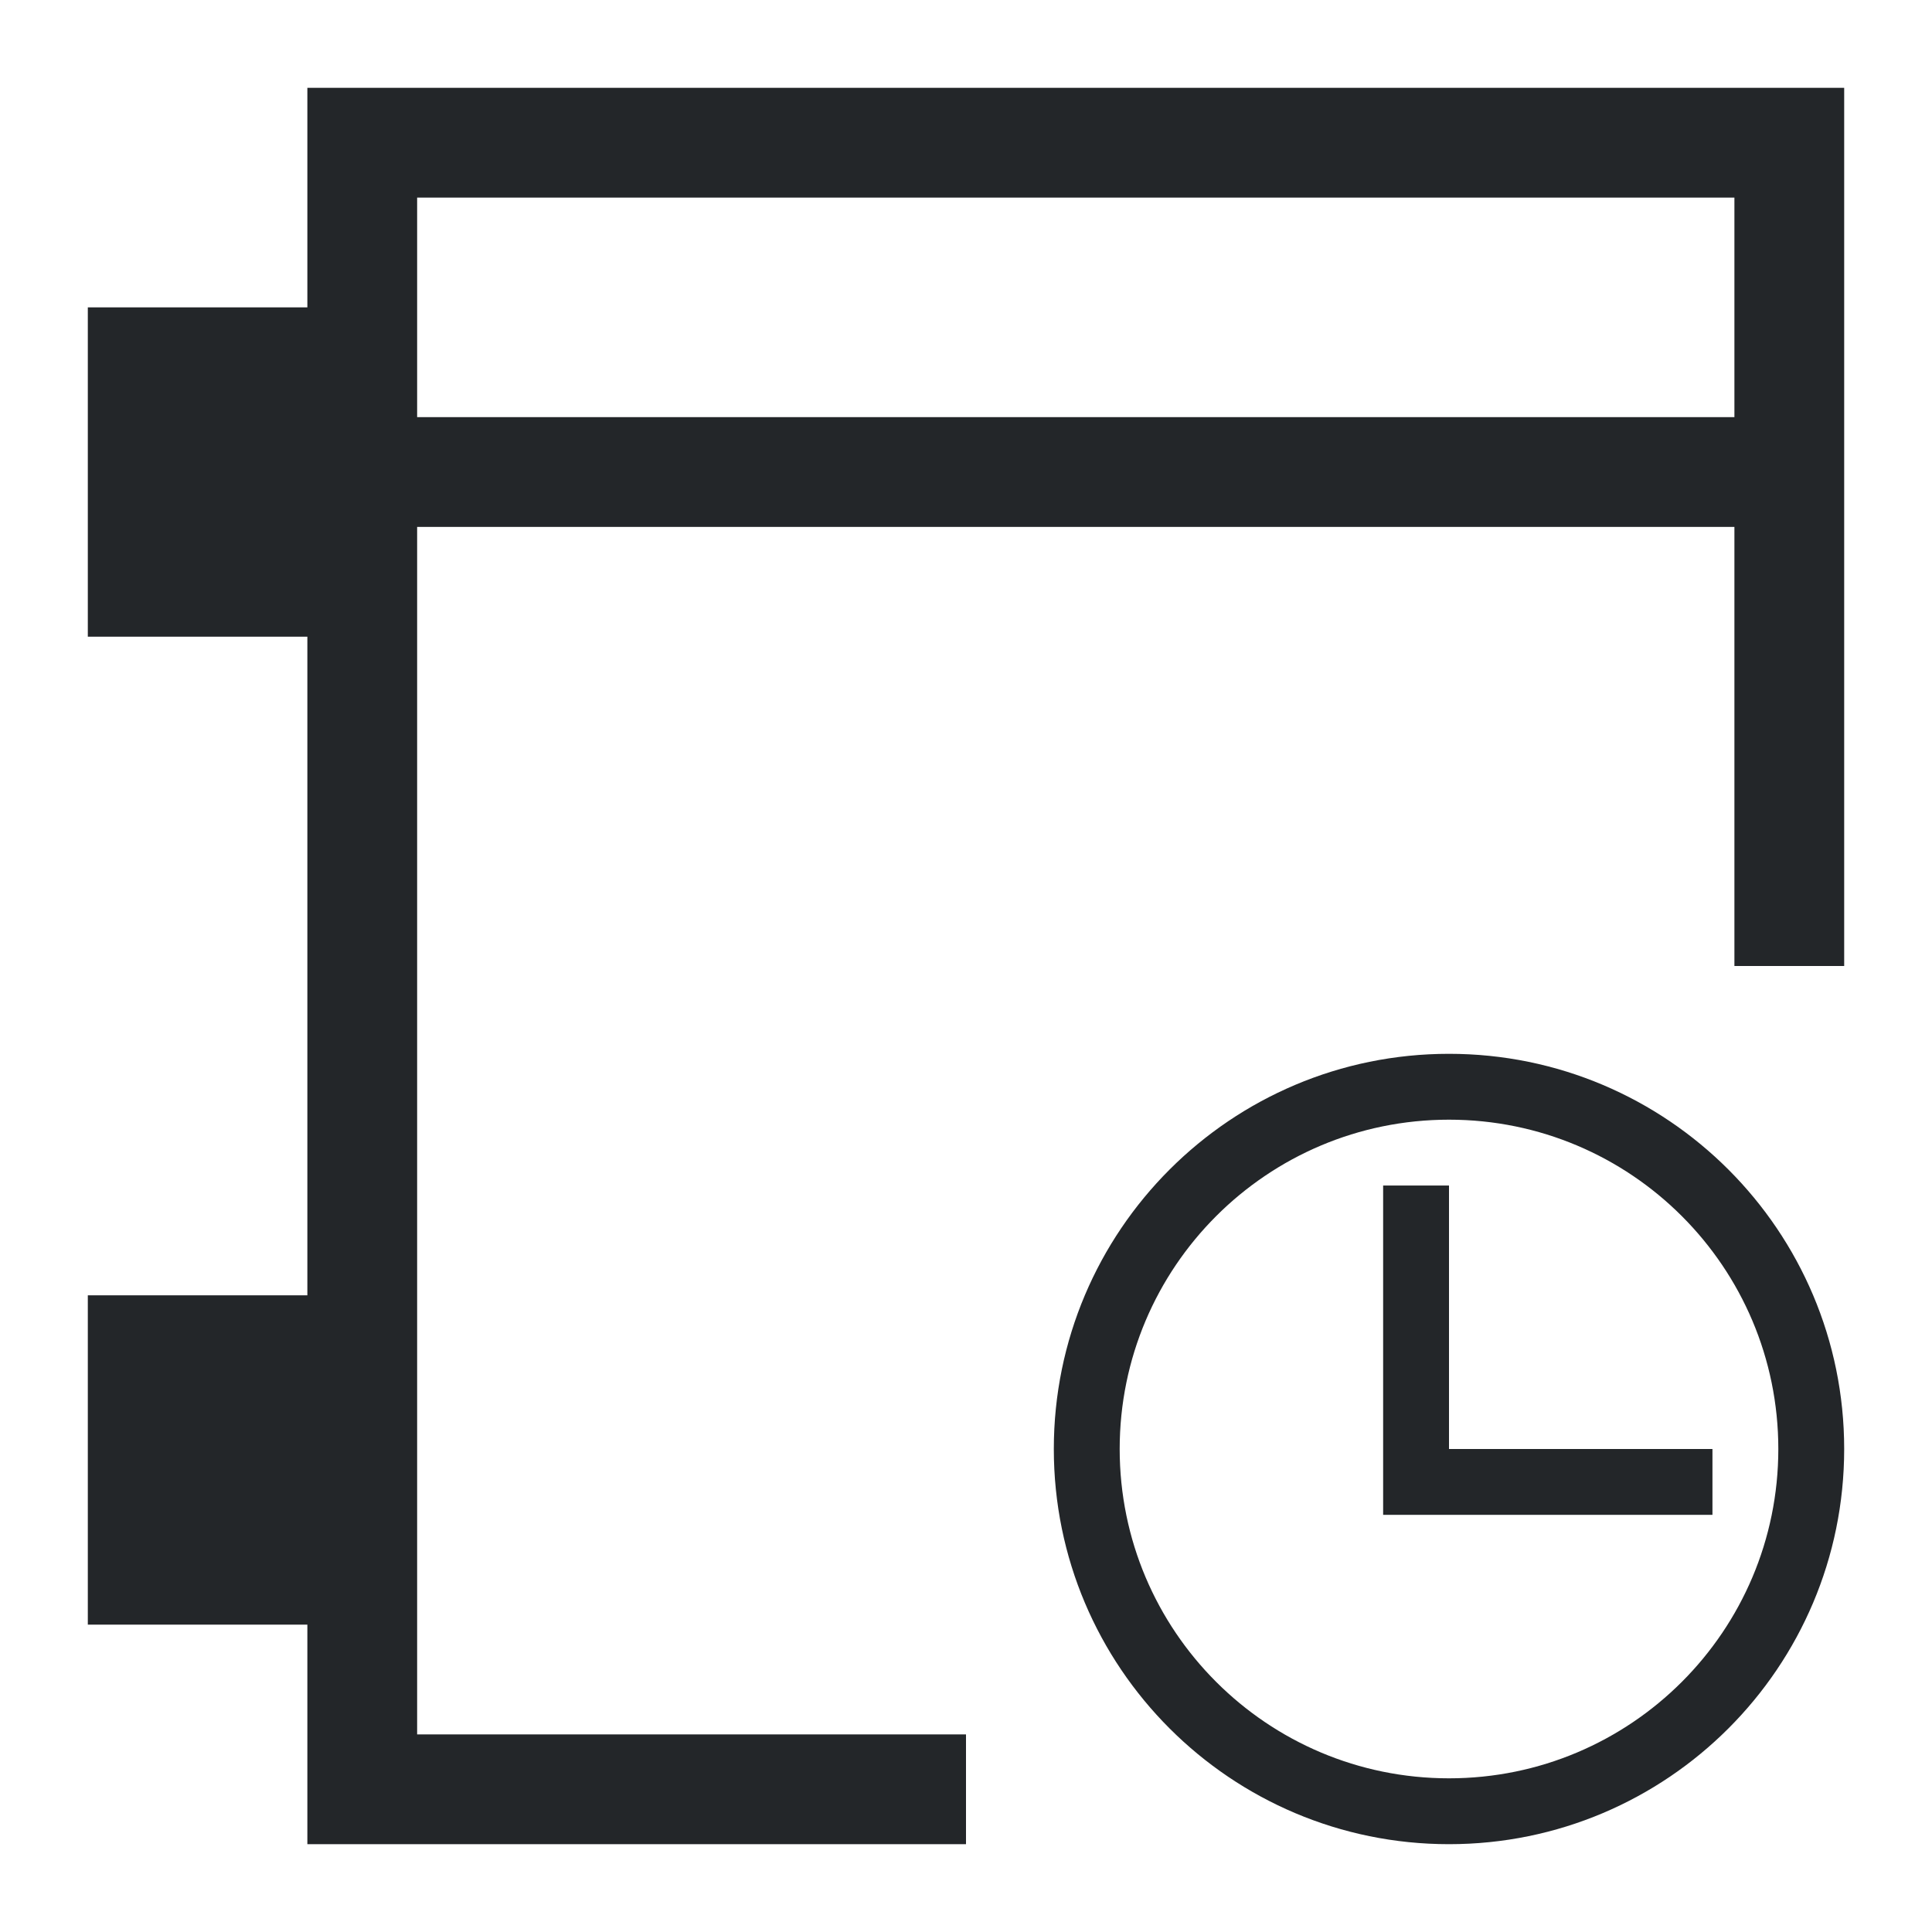 <?xml version="1.0" encoding="UTF-8" standalone="no"?>
<svg
   version="1.1"
   viewBox="0 0 22 22"
   id="svg1216"
   sodipodi:docname="projectOpenRecent.svg"
   inkscape:version="1.2.2 (b0a8486541, 2022-12-01)"
   xmlns:inkscape="http://www.inkscape.org/namespaces/inkscape"
   xmlns:sodipodi="http://sodipodi.sourceforge.net/DTD/sodipodi-0.dtd"
   xmlns="http://www.w3.org/2000/svg"
   xmlns:svg="http://www.w3.org/2000/svg">
  <sodipodi:namedview
     id="namedview1218"
     pagecolor="#ffffff"
     bordercolor="#000000"
     borderopacity="0.25"
     inkscape:showpageshadow="2"
     inkscape:pageopacity="0.0"
     inkscape:pagecheckerboard="0"
     inkscape:deskcolor="#d1d1d1"
     showgrid="false"
     inkscape:zoom="46.681818"
     inkscape:cx="11.578384"
     inkscape:cy="11.299903"
     inkscape:window-width="2580"
     inkscape:window-height="1242"
     inkscape:window-x="0"
     inkscape:window-y="0"
     inkscape:window-maximized="0"
     inkscape:current-layer="svg1216" />
  <defs
     id="defs1210">
    <style
       type="text/css"
       id="style1208">.ColorScheme-Text {
        color:#232629;
      }</style>
  </defs>
  <path
     d="m3.5 1v2.5h-2.5v3.75h2.5v7.5h-2.5v3.75h2.5v2.5h7.5v-1.25h-6.25v-13.75h15v5h1.25v-10h-17.5zm1.25 1.25h15v2.5h-15v-2.5z"
     color="#232629"
     fill="currentColor"
     id="path1212"
     style="fill:#232629;fill-opacity:1" />
  <path
     style="color:#232629;fill:#232629;fill-opacity:1;stroke:none;stroke-width:0.75"
     d="M 16.5,12 C 14.015,12 12,14.015 12,16.5 12,18.985 14.015,21 16.5,21 18.985,21 21,18.985 21,16.5 21,14.015 18.985,12 16.5,12 Z m 0,0.75 c 2.071,0 3.75,1.679 3.75,3.75 0,2.071 -1.679,3.75 -3.75,3.75 -2.071,0 -3.75,-1.679 -3.75,-3.75 0,-2.071 1.679,-3.75 3.75,-3.75 z m -0.75,0.75 v 3 0.75 h 3.75 V 16.5 H 16.5 v -3 z"
     class="ColorScheme-Text"
     id="path4" />
</svg>
